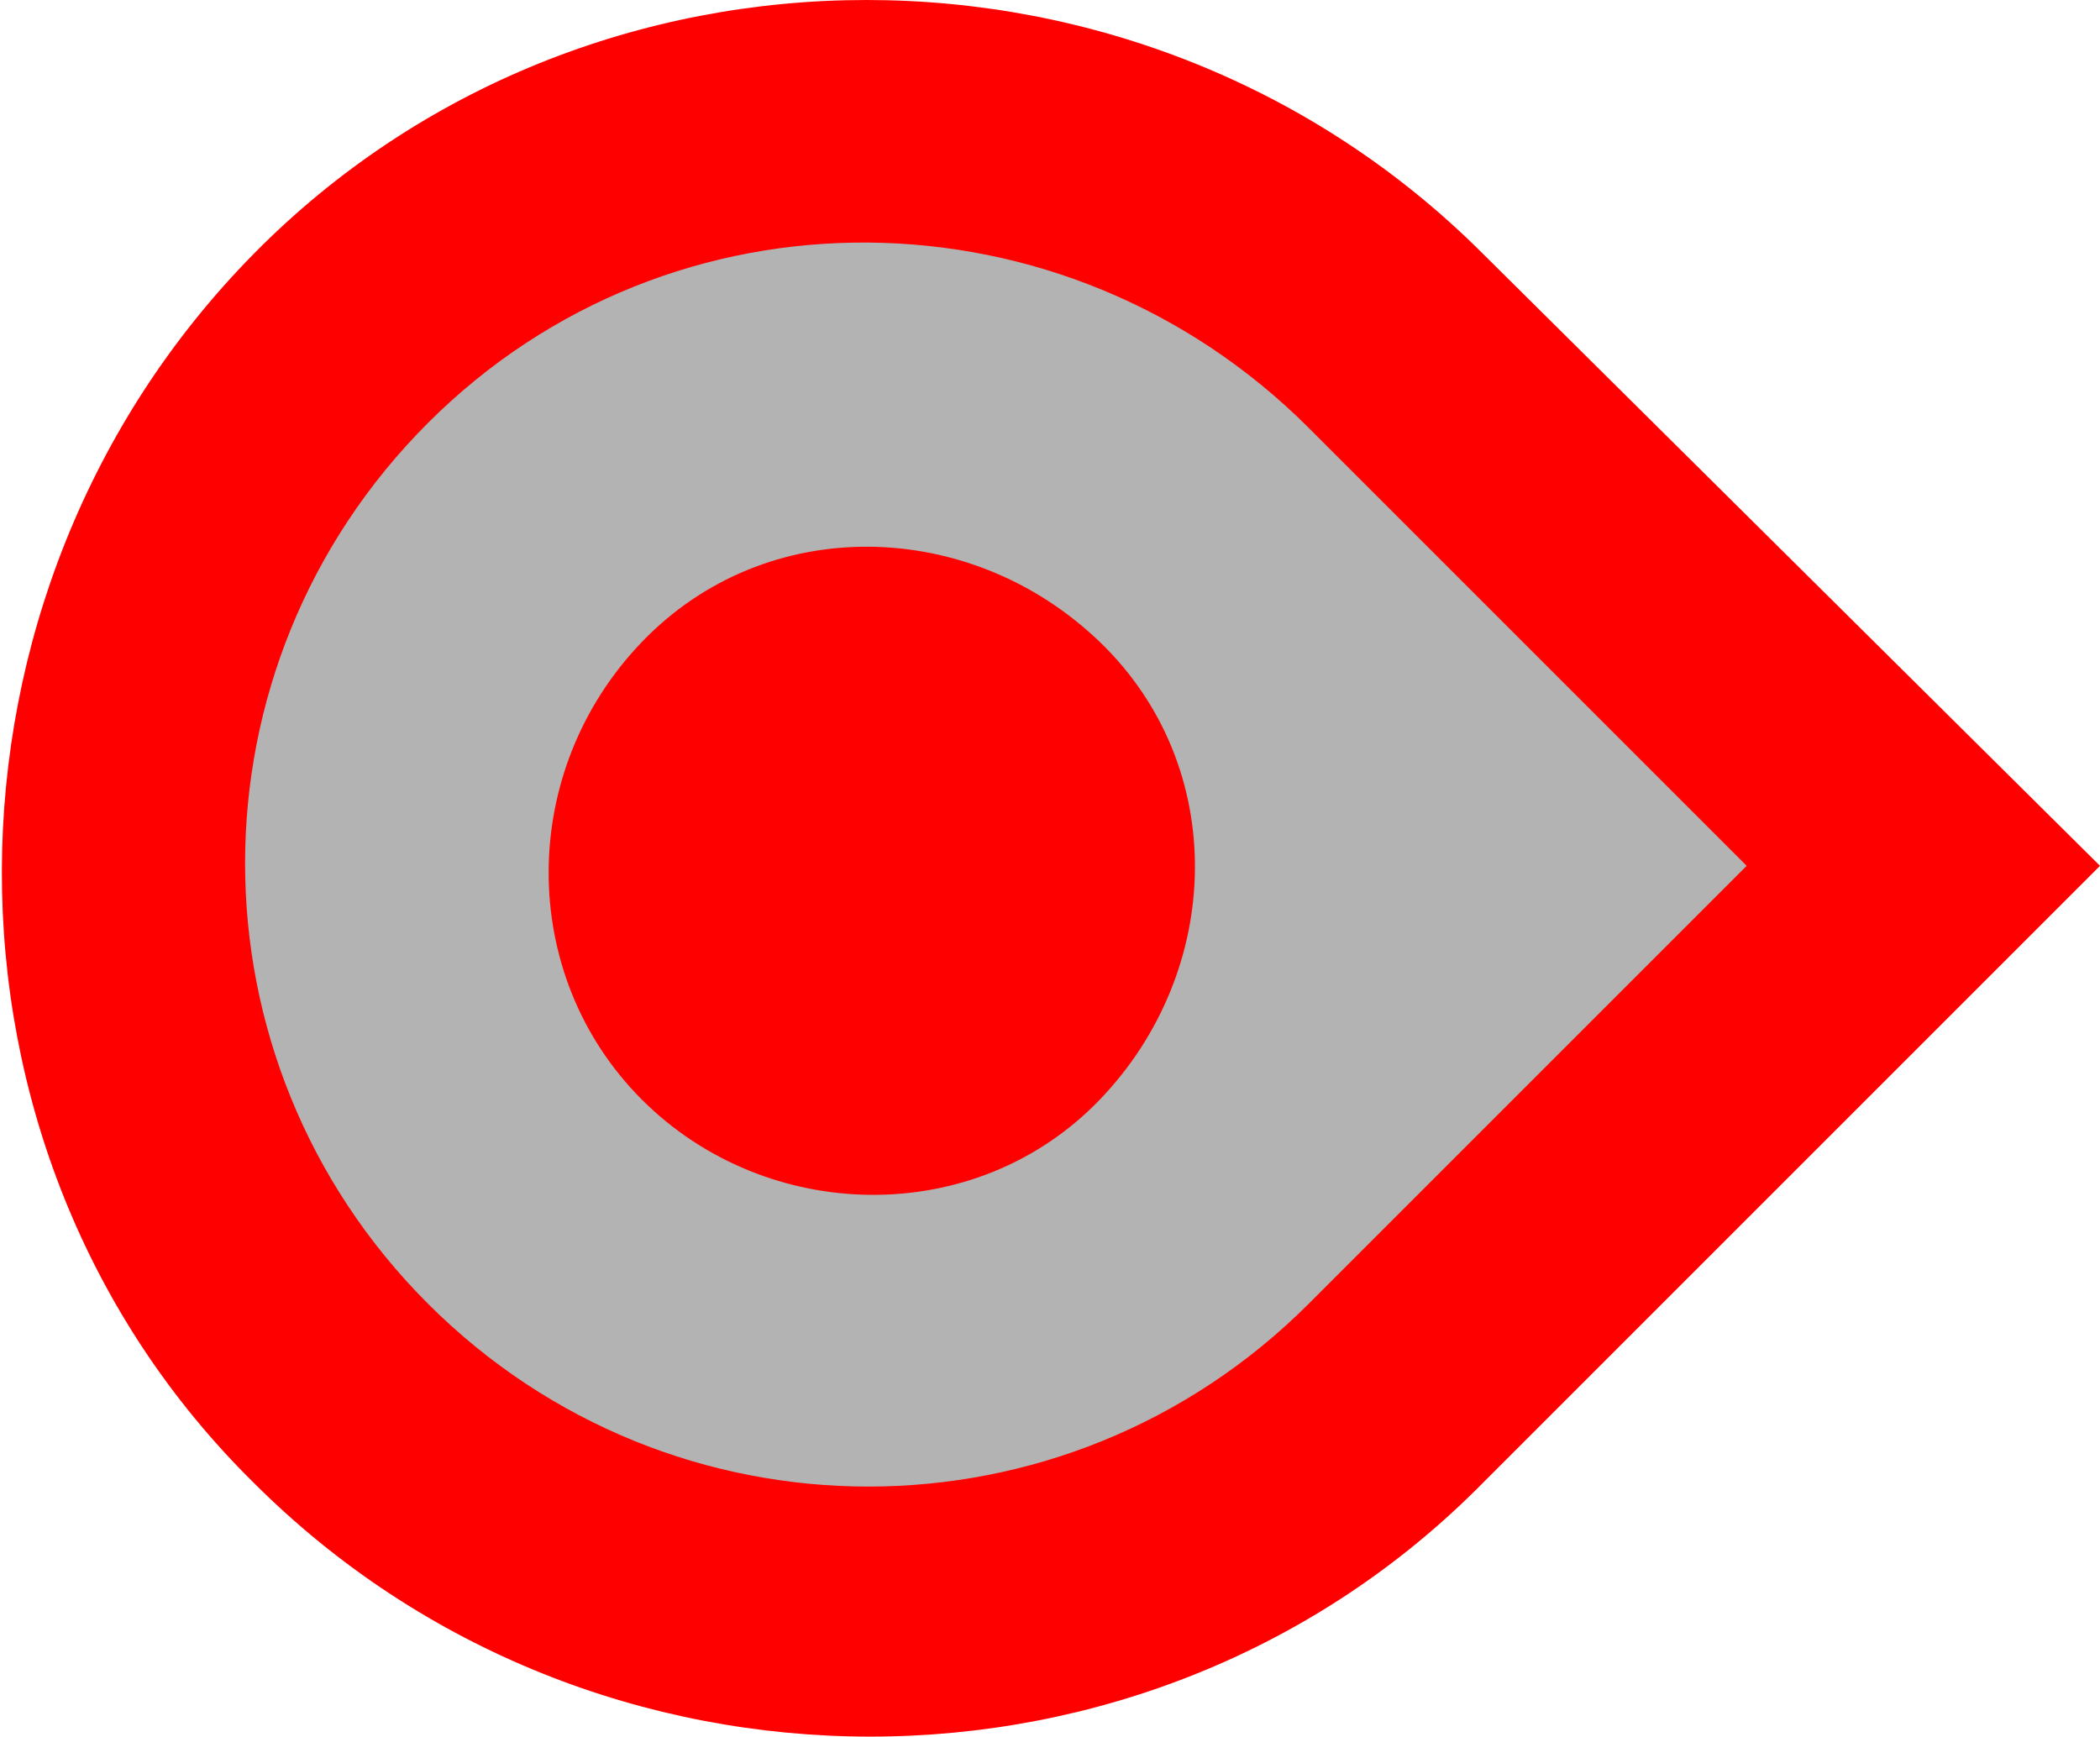 <?xml version="1.0" encoding="utf-8"?>
<!-- Generator: Adobe Illustrator 21.1.0, SVG Export Plug-In . SVG Version: 6.00 Build 0)  -->
<svg version="1.1" id="Layer_1" xmlns="http://www.w3.org/2000/svg" xmlns:xlink="http://www.w3.org/1999/xlink" x="0px" y="0px"
	 viewBox="0 0 42.2 34.9" style="enable-background:new 0 0 42.2 34.9;" xml:space="preserve">
<style type="text/css">
	.st0{opacity:0.3;enable-background:new    ;}
	.st1{fill:#FF0000;}
</style>
<path class="st0" d="M7.2,27.7c5.7,5.7,14.8,5.7,20.5,0L38,17.5L27.7,7.2c-5.7-5.7-14.8-5.7-20.5,0S1.6,22.1,7.2,27.7z"/>
<path class="st1" d="M5.1,29.8c6.8,6.8,18,6.8,24.7,0l12.4-12.4L29.8,5.1c-6.8-6.8-18-6.8-24.7,0S-1.7,23.1,5.1,29.8z M26.3,8.6
	l8.8,8.8l-8.8,8.8c-4.9,4.9-12.8,4.9-17.7,0s-4.9-12.8,0-17.7S21.4,3.7,26.3,8.6z"/>
<path class="st1" d="M12.9,22.1c-2.5-2.5-2.5-6.6,0-9.2s6.6-2.5,9.2,0s2.5,6.6,0,9.2S15.4,24.6,12.9,22.1z"/>
</svg>
